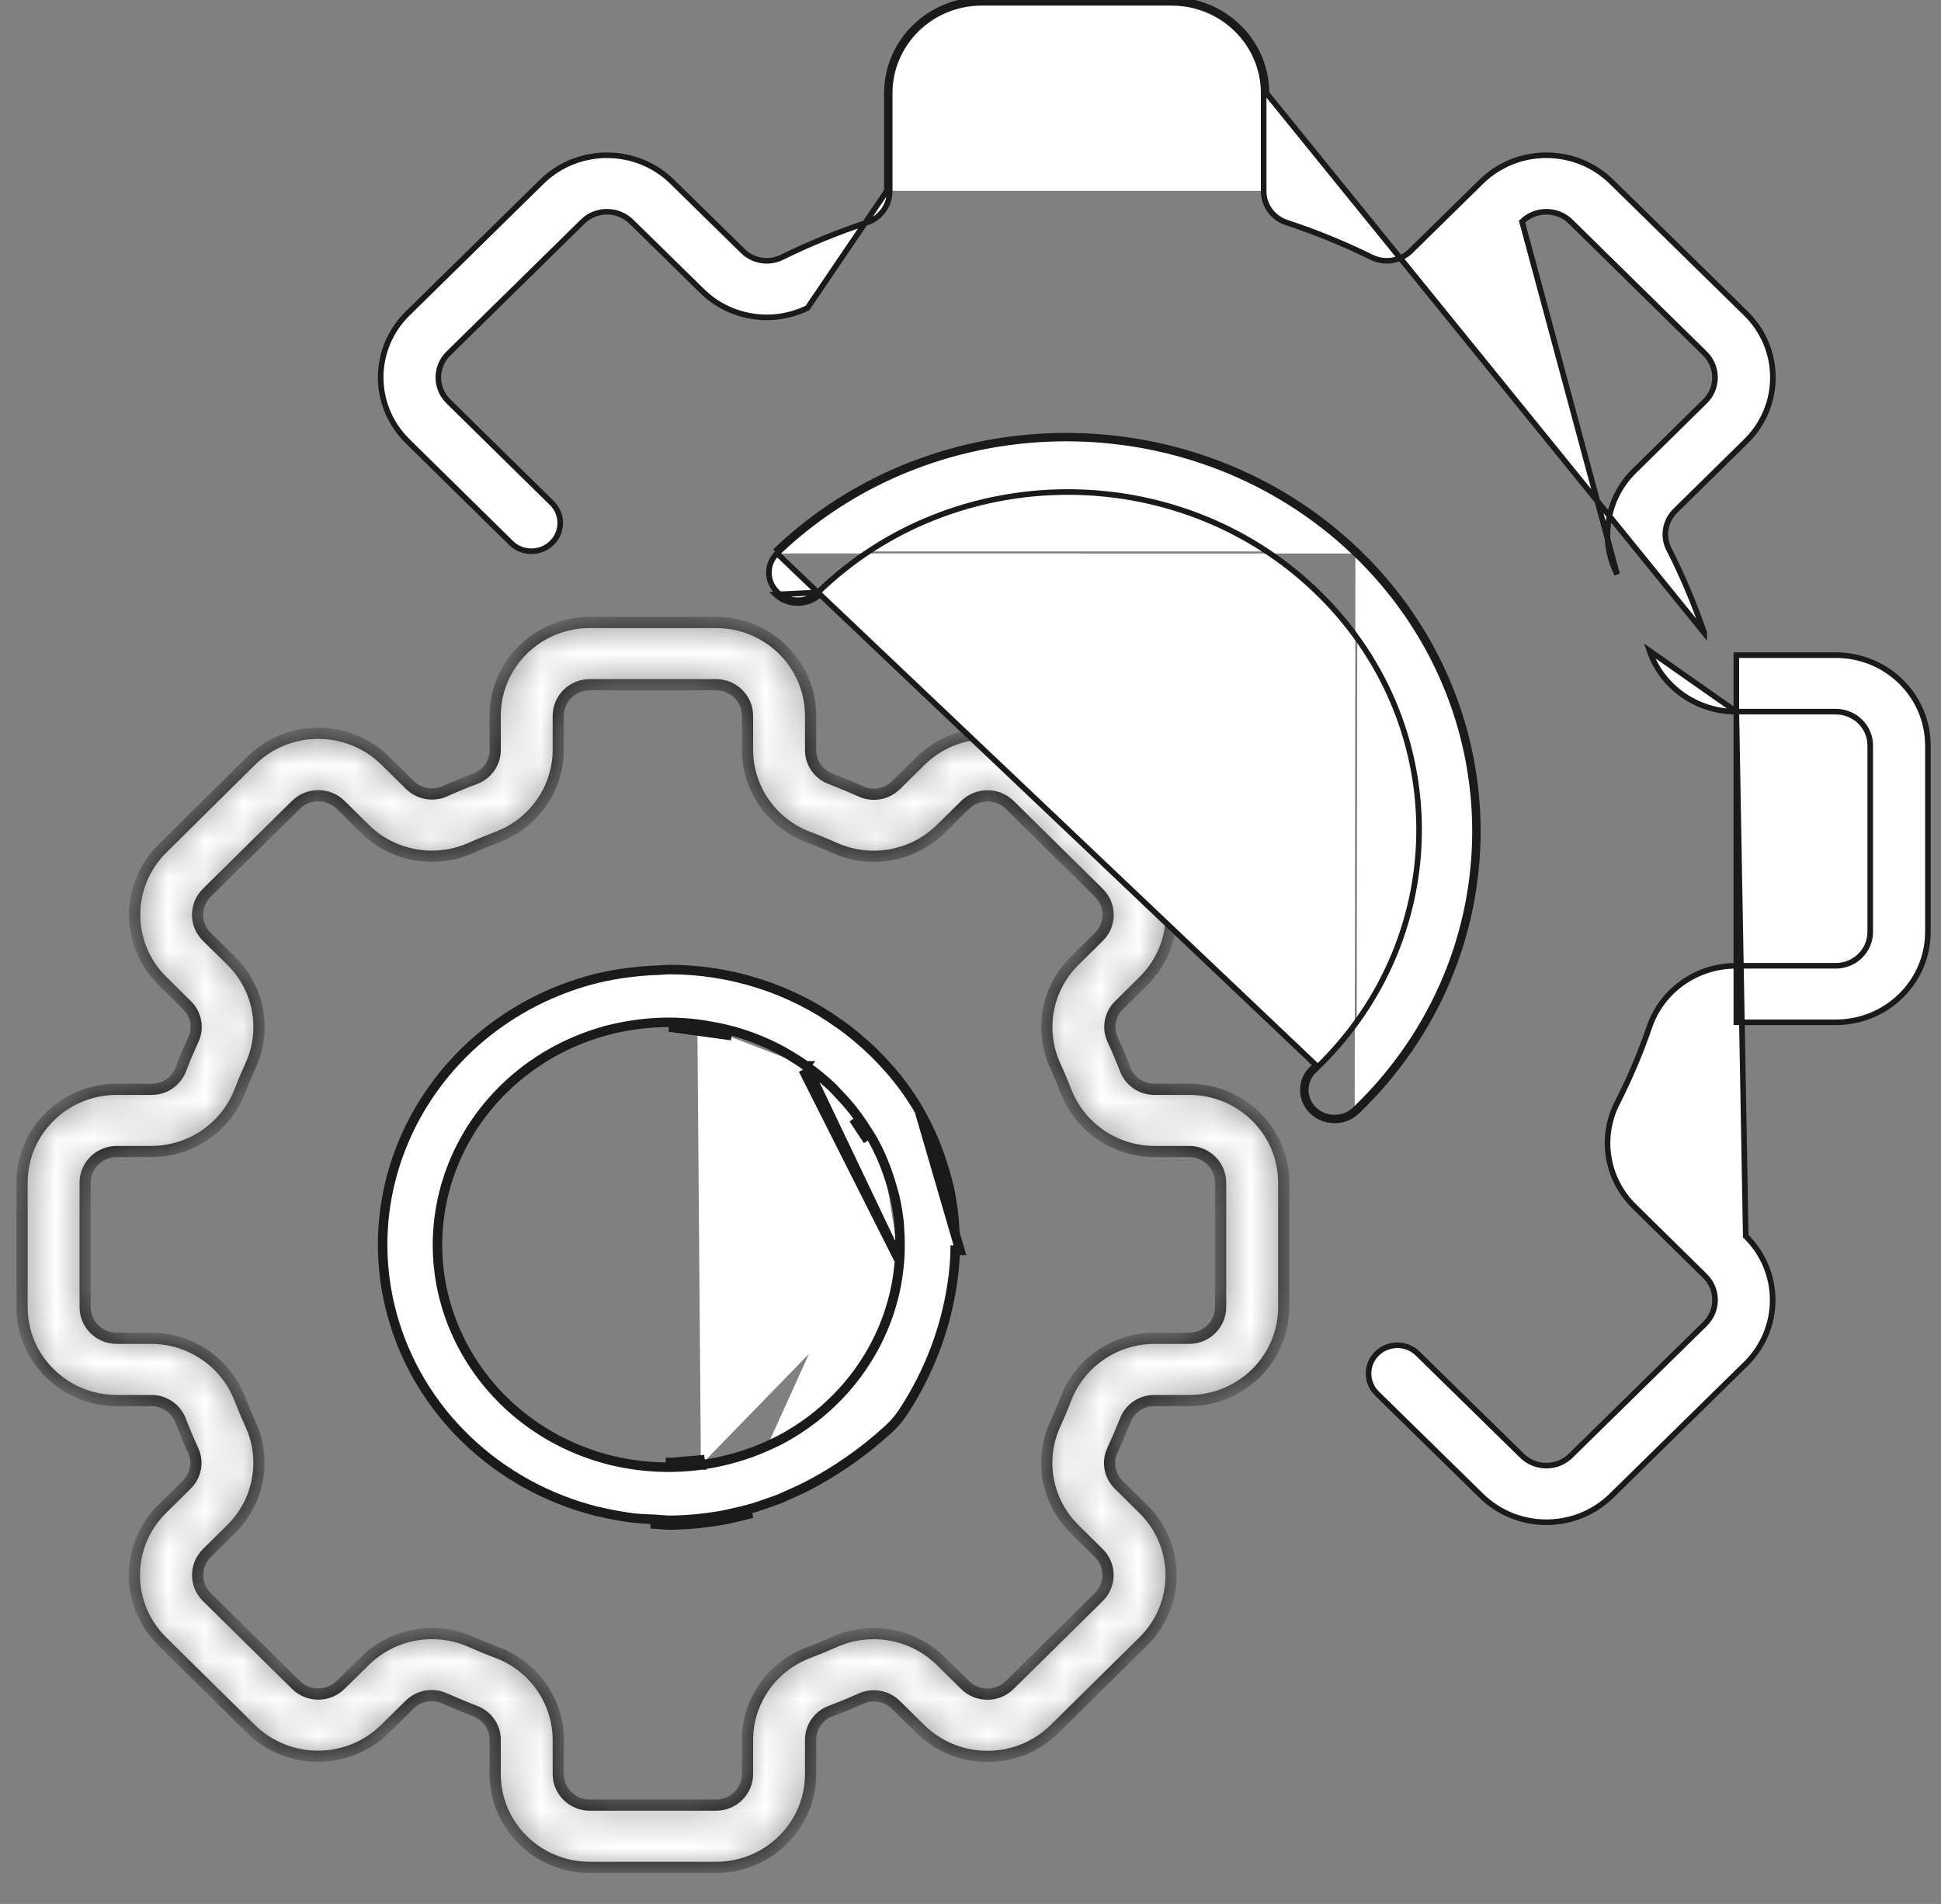 <svg width="52" height="51" viewBox="0 0 52 51" fill="none" xmlns="http://www.w3.org/2000/svg">
<rect x="0" y="0" width="52" height="51" fill="#808080" stroke="none"/>
<mask id="path-1-inside-1" fill="white">
<path d="M31.856 29.179H30.926C30.577 29.179 30.264 28.964 30.144 28.64C30.041 28.373 29.93 28.113 29.811 27.854C29.663 27.54 29.73 27.168 29.98 26.924L30.642 26.269C31.626 25.29 31.624 23.712 30.638 22.735L28.25 20.379C27.259 19.407 25.659 19.407 24.667 20.379L24.005 21.032C23.757 21.277 23.381 21.344 23.062 21.199C22.8 21.081 22.535 20.972 22.264 20.865C21.934 20.748 21.715 20.438 21.716 20.092V19.175C21.716 17.793 20.581 16.674 19.181 16.674H15.801C14.401 16.674 13.266 17.793 13.266 19.175V20.092C13.267 20.437 13.048 20.745 12.72 20.864C12.45 20.965 12.185 21.075 11.923 21.192C11.604 21.337 11.228 21.271 10.98 21.025L10.317 20.372C9.326 19.4 7.726 19.4 6.735 20.372L4.347 22.735C3.362 23.713 3.362 25.292 4.347 26.27L5.008 26.924C5.258 27.168 5.326 27.54 5.177 27.854C5.058 28.113 4.948 28.373 4.844 28.641C4.723 28.967 4.407 29.182 4.055 29.179H3.126C1.726 29.179 0.591 30.299 0.591 31.68V35.014C0.591 36.396 1.726 37.516 3.126 37.516H4.055C4.405 37.515 4.718 37.73 4.838 38.054C4.941 38.321 5.052 38.582 5.171 38.84C5.319 39.155 5.251 39.527 5.002 39.771L4.339 40.425C3.355 41.403 3.355 42.981 4.339 43.959L6.727 46.315C7.718 47.287 9.319 47.287 10.31 46.315L10.973 45.662C11.22 45.417 11.597 45.35 11.915 45.495C12.178 45.613 12.442 45.722 12.713 45.829C13.045 45.945 13.267 46.255 13.266 46.603V47.52C13.266 48.901 14.401 50.021 15.801 50.021H19.181C20.581 50.021 21.716 48.901 21.716 47.52V46.603C21.715 46.258 21.933 45.949 22.262 45.831C22.532 45.729 22.797 45.62 23.058 45.502C23.377 45.357 23.754 45.423 24.002 45.669L24.665 46.322C25.657 47.292 27.257 47.291 28.247 46.318L30.635 43.962C31.62 42.985 31.62 41.405 30.635 40.428L29.973 39.774C29.724 39.53 29.656 39.158 29.804 38.844C29.923 38.585 30.034 38.324 30.142 38.057C30.261 37.731 30.575 37.514 30.926 37.516H31.856C33.256 37.516 34.391 36.396 34.391 35.014V31.68C34.391 30.299 33.256 29.179 31.856 29.179ZM32.701 35.014C32.701 35.475 32.322 35.848 31.856 35.848H30.926C29.876 35.852 28.936 36.493 28.56 37.461C28.471 37.694 28.374 37.924 28.27 38.15C27.835 39.096 28.037 40.209 28.777 40.948L29.437 41.601C29.768 41.926 29.768 42.454 29.438 42.78C29.438 42.78 29.438 42.78 29.437 42.78L27.049 45.136C26.72 45.462 26.185 45.462 25.855 45.136L25.192 44.483C24.443 43.753 23.315 43.554 22.356 43.983C22.127 44.086 21.894 44.182 21.659 44.27C20.679 44.64 20.03 45.567 20.026 46.603V47.52C20.026 47.98 19.648 48.353 19.181 48.353H15.801C15.334 48.353 14.956 47.98 14.956 47.52V46.603C14.952 45.566 14.303 44.639 13.322 44.268C13.085 44.18 12.852 44.084 12.623 43.982C11.664 43.553 10.536 43.752 9.787 44.482L9.125 45.134C8.796 45.459 8.26 45.46 7.93 45.134C7.93 45.134 7.93 45.134 7.93 45.134L5.542 42.78C5.212 42.455 5.212 41.927 5.542 41.601L6.203 40.948C6.943 40.209 7.145 39.096 6.71 38.15C6.606 37.924 6.509 37.694 6.42 37.462C6.045 36.494 5.106 35.853 4.055 35.848H3.126C2.659 35.848 2.281 35.475 2.281 35.014V31.68C2.281 31.219 2.659 30.846 3.126 30.846H4.055C5.106 30.842 6.046 30.202 6.421 29.234C6.511 29 6.608 28.771 6.712 28.544C7.146 27.598 6.945 26.486 6.205 25.747L5.541 25.094C5.211 24.768 5.21 24.241 5.54 23.915C5.54 23.915 5.541 23.914 5.541 23.914L7.929 21.558C8.259 21.233 8.794 21.233 9.124 21.558L9.786 22.211C10.535 22.942 11.663 23.14 12.622 22.711C12.851 22.608 13.084 22.513 13.319 22.424C14.301 22.055 14.951 21.128 14.956 20.092V19.175C14.956 18.714 15.334 18.341 15.801 18.341H19.181C19.648 18.341 20.026 18.714 20.026 19.175V20.092C20.03 21.128 20.679 22.055 21.66 22.426C21.897 22.514 22.13 22.61 22.359 22.713C23.318 23.142 24.446 22.943 25.195 22.212L25.856 21.561C26.188 21.237 26.721 21.237 27.052 21.561L29.44 23.917C29.77 24.242 29.77 24.77 29.44 25.095L28.778 25.749C28.038 26.488 27.837 27.601 28.271 28.547C28.375 28.773 28.472 29.003 28.562 29.235C28.937 30.202 29.877 30.842 30.926 30.846H31.856C32.322 30.846 32.701 31.219 32.701 31.68V35.014V35.014Z"/>
</mask>
<path d="M31.856 29.179H30.926C30.577 29.179 30.264 28.964 30.144 28.64C30.041 28.373 29.93 28.113 29.811 27.854C29.663 27.54 29.73 27.168 29.98 26.924L30.642 26.269C31.626 25.29 31.624 23.712 30.638 22.735L28.25 20.379C27.259 19.407 25.659 19.407 24.667 20.379L24.005 21.032C23.757 21.277 23.381 21.344 23.062 21.199C22.8 21.081 22.535 20.972 22.264 20.865C21.934 20.748 21.715 20.438 21.716 20.092V19.175C21.716 17.793 20.581 16.674 19.181 16.674H15.801C14.401 16.674 13.266 17.793 13.266 19.175V20.092C13.267 20.437 13.048 20.745 12.72 20.864C12.45 20.965 12.185 21.075 11.923 21.192C11.604 21.337 11.228 21.271 10.98 21.025L10.317 20.372C9.326 19.4 7.726 19.4 6.735 20.372L4.347 22.735C3.362 23.713 3.362 25.292 4.347 26.27L5.008 26.924C5.258 27.168 5.326 27.54 5.177 27.854C5.058 28.113 4.948 28.373 4.844 28.641C4.723 28.967 4.407 29.182 4.055 29.179H3.126C1.726 29.179 0.591 30.299 0.591 31.68V35.014C0.591 36.396 1.726 37.516 3.126 37.516H4.055C4.405 37.515 4.718 37.73 4.838 38.054C4.941 38.321 5.052 38.582 5.171 38.84C5.319 39.155 5.251 39.527 5.002 39.771L4.339 40.425C3.355 41.403 3.355 42.981 4.339 43.959L6.727 46.315C7.718 47.287 9.319 47.287 10.31 46.315L10.973 45.662C11.22 45.417 11.597 45.35 11.915 45.495C12.178 45.613 12.442 45.722 12.713 45.829C13.045 45.945 13.267 46.255 13.266 46.603V47.52C13.266 48.901 14.401 50.021 15.801 50.021H19.181C20.581 50.021 21.716 48.901 21.716 47.52V46.603C21.715 46.258 21.933 45.949 22.262 45.831C22.532 45.729 22.797 45.62 23.058 45.502C23.377 45.357 23.754 45.423 24.002 45.669L24.665 46.322C25.657 47.292 27.257 47.291 28.247 46.318L30.635 43.962C31.62 42.985 31.62 41.405 30.635 40.428L29.973 39.774C29.724 39.53 29.656 39.158 29.804 38.844C29.923 38.585 30.034 38.324 30.142 38.057C30.261 37.731 30.575 37.514 30.926 37.516H31.856C33.256 37.516 34.391 36.396 34.391 35.014V31.68C34.391 30.299 33.256 29.179 31.856 29.179ZM32.701 35.014C32.701 35.475 32.322 35.848 31.856 35.848H30.926C29.876 35.852 28.936 36.493 28.56 37.461C28.471 37.694 28.374 37.924 28.27 38.15C27.835 39.096 28.037 40.209 28.777 40.948L29.437 41.601C29.768 41.926 29.768 42.454 29.438 42.78C29.438 42.78 29.438 42.78 29.437 42.78L27.049 45.136C26.72 45.462 26.185 45.462 25.855 45.136L25.192 44.483C24.443 43.753 23.315 43.554 22.356 43.983C22.127 44.086 21.894 44.182 21.659 44.27C20.679 44.64 20.03 45.567 20.026 46.603V47.52C20.026 47.98 19.648 48.353 19.181 48.353H15.801C15.334 48.353 14.956 47.98 14.956 47.52V46.603C14.952 45.566 14.303 44.639 13.322 44.268C13.085 44.18 12.852 44.084 12.623 43.982C11.664 43.553 10.536 43.752 9.787 44.482L9.125 45.134C8.796 45.459 8.26 45.46 7.93 45.134C7.93 45.134 7.93 45.134 7.93 45.134L5.542 42.78C5.212 42.455 5.212 41.927 5.542 41.601L6.203 40.948C6.943 40.209 7.145 39.096 6.71 38.15C6.606 37.924 6.509 37.694 6.42 37.462C6.045 36.494 5.106 35.853 4.055 35.848H3.126C2.659 35.848 2.281 35.475 2.281 35.014V31.68C2.281 31.219 2.659 30.846 3.126 30.846H4.055C5.106 30.842 6.046 30.202 6.421 29.234C6.511 29 6.608 28.771 6.712 28.544C7.146 27.598 6.945 26.486 6.205 25.747L5.541 25.094C5.211 24.768 5.21 24.241 5.54 23.915C5.54 23.915 5.541 23.914 5.541 23.914L7.929 21.558C8.259 21.233 8.794 21.233 9.124 21.558L9.786 22.211C10.535 22.942 11.663 23.14 12.622 22.711C12.851 22.608 13.084 22.513 13.319 22.424C14.301 22.055 14.951 21.128 14.956 20.092V19.175C14.956 18.714 15.334 18.341 15.801 18.341H19.181C19.648 18.341 20.026 18.714 20.026 19.175V20.092C20.03 21.128 20.679 22.055 21.66 22.426C21.897 22.514 22.13 22.61 22.359 22.713C23.318 23.142 24.446 22.943 25.195 22.212L25.856 21.561C26.188 21.237 26.721 21.237 27.052 21.561L29.44 23.917C29.77 24.242 29.77 24.77 29.44 25.095L28.778 25.749C28.038 26.488 27.837 27.601 28.271 28.547C28.375 28.773 28.472 29.003 28.562 29.235C28.937 30.202 29.877 30.842 30.926 30.846H31.856C32.322 30.846 32.701 31.219 32.701 31.68V35.014V35.014Z" fill="white" stroke="#1A1A1A" stroke-width="0.3" mask="url(#path-1-inside-1)"/>
<path d="M24.627 29.749L24.627 29.748C24.406 29.369 24.149 29.01 23.861 28.675L23.86 28.673L23.86 28.673C23.846 28.657 23.834 28.645 23.821 28.631C23.81 28.619 23.798 28.607 23.783 28.589L23.782 28.588C23.664 28.454 23.543 28.325 23.417 28.202L23.416 28.201L23.416 28.201C23.363 28.148 23.308 28.098 23.251 28.046C23.238 28.034 23.224 28.022 23.211 28.009C23.125 27.932 23.039 27.857 22.954 27.785C22.851 27.699 22.746 27.616 22.64 27.535L22.499 27.434L22.498 27.434C21.18 26.484 19.576 25.97 17.927 25.971L17.927 25.971C17.889 25.971 17.85 25.974 17.807 25.977C17.801 25.978 17.794 25.979 17.788 25.979C17.751 25.982 17.711 25.985 17.672 25.987L17.67 25.987L17.67 25.987C17.488 25.992 17.306 26.002 17.123 26.02C17.026 26.03 16.929 26.04 16.833 26.053L16.832 26.053C16.554 26.089 16.278 26.138 16.006 26.202C11.899 27.223 9.438 31.249 10.497 35.189C11.194 37.783 13.3 39.812 16.002 40.486C16.024 40.488 16.045 40.493 16.052 40.495C16.053 40.495 16.053 40.495 16.054 40.495L16.055 40.496C16.35 40.566 16.648 40.621 16.949 40.66C17.11 40.679 17.27 40.686 17.436 40.693C17.472 40.694 17.509 40.696 17.546 40.697L17.547 40.697C17.602 40.7 17.657 40.705 17.709 40.71C17.723 40.711 17.736 40.712 17.749 40.713C17.814 40.719 17.876 40.723 17.941 40.723C18.183 40.723 18.435 40.708 18.694 40.683L18.706 40.682V40.682C18.71 40.682 18.715 40.682 18.728 40.68C18.73 40.679 18.733 40.679 18.735 40.678C18.747 40.677 18.763 40.674 18.78 40.672C18.987 40.65 19.197 40.62 19.41 40.58L19.412 40.579C19.467 40.569 19.517 40.557 19.571 40.545C19.599 40.538 19.627 40.532 19.657 40.525L19.685 40.649M24.627 29.749L25.717 33.49L25.59 33.487C25.59 33.488 25.59 33.488 25.59 33.489C25.587 33.636 25.578 33.783 25.566 33.931L25.566 33.931C25.553 34.091 25.532 34.248 25.508 34.408C25.326 35.606 24.889 36.755 24.222 37.783L24.222 37.784C24.1 37.976 23.951 38.151 23.78 38.304L23.779 38.305C23.129 38.898 22.401 39.406 21.613 39.815H21.607L21.579 39.829C21.445 39.9 21.309 39.959 21.168 40.022L21.154 40.028L21.153 40.028C21.121 40.043 21.091 40.057 21.061 40.07C20.983 40.107 20.909 40.14 20.824 40.172C20.702 40.216 20.58 40.259 20.462 40.299C20.445 40.304 20.429 40.31 20.412 40.316C20.31 40.35 20.211 40.384 20.11 40.413C19.957 40.456 19.808 40.491 19.657 40.525L19.685 40.649M24.627 29.749C24.629 29.752 24.631 29.756 24.636 29.767L24.637 29.768C24.641 29.777 24.648 29.792 24.656 29.807C24.796 30.055 24.921 30.31 25.031 30.571M24.627 29.749L25.031 30.571M19.685 40.649C19.837 40.615 19.989 40.579 20.145 40.535L17.432 40.82C17.468 40.821 17.504 40.823 17.54 40.824C17.593 40.827 17.645 40.832 17.697 40.836C17.776 40.843 17.856 40.85 17.941 40.85C18.188 40.85 18.445 40.834 18.706 40.809C18.724 40.809 18.741 40.807 18.758 40.804C18.77 40.802 18.781 40.8 18.793 40.798C19.004 40.776 19.217 40.746 19.434 40.704C19.493 40.694 19.548 40.681 19.604 40.668C19.631 40.662 19.658 40.655 19.685 40.649ZM24.097 33.772L24.097 33.774C24.081 33.98 24.054 34.186 24.017 34.392L24.017 34.393C23.686 36.165 22.543 37.697 20.907 38.566L20.905 38.567L20.905 38.567C20.796 38.622 20.689 38.673 20.581 38.721L20.51 38.754L20.508 38.755L20.508 38.755C19.994 38.979 19.452 39.137 18.896 39.224L18.896 39.224C18.886 39.226 18.875 39.227 18.864 39.229C18.837 39.233 18.806 39.238 18.777 39.242M24.097 33.772L21.516 28.653M24.097 33.772C24.098 33.758 24.099 33.745 24.1 33.73C24.104 33.677 24.108 33.618 24.108 33.56C24.116 33.362 24.112 33.166 24.1 32.971L24.1 32.971C24.098 32.945 24.097 32.919 24.096 32.891L24.096 32.883C24.094 32.852 24.093 32.819 24.09 32.785L24.09 32.785L24.09 32.784C24.067 32.549 24.029 32.316 23.977 32.086L23.977 32.086C23.966 32.035 23.951 31.98 23.936 31.93C23.927 31.899 23.919 31.87 23.912 31.843L23.912 31.842C23.869 31.682 23.819 31.524 23.761 31.366L23.761 31.366C23.754 31.346 23.746 31.326 23.739 31.306C23.715 31.242 23.691 31.177 23.664 31.111M24.097 33.772L21.725 28.803M18.777 39.242C18.777 39.242 18.777 39.242 18.776 39.242L18.76 39.116M18.777 39.242C18.777 39.242 18.777 39.242 18.778 39.242L18.76 39.116M18.777 39.242C18.667 39.257 18.559 39.27 18.451 39.279L18.45 39.279C18.308 39.291 18.165 39.298 18.019 39.301L18.017 39.301V39.301H18.016H18.016H18.016H18.015H18.015H18.015H18.014H18.014H18.014H18.013H18.013H18.012H18.012H18.012H18.012H18.011H18.011H18.01H18.01H18.01H18.009H18.009H18.009H18.008H18.008H18.008H18.007H18.007H18.006H18.006H18.006H18.005H18.005H18.005H18.004H18.004H18.004H18.003H18.003H18.003H18.002H18.002H18.002H18.001H18.001H18H18H18H17.999H17.999H17.999H17.998H17.998H17.998H17.997H17.997H17.997H17.996H17.996H17.995H17.995H17.995H17.994H17.994H17.994H17.993H17.993H17.993H17.992H17.992H17.992H17.991H17.991H17.991H17.99H17.99H17.989H17.989H17.989H17.988H17.988H17.988H17.987H17.987H17.987H17.986H17.986H17.986H17.985H17.985H17.985H17.984H17.984H17.983H17.983H17.983H17.982H17.982H17.982H17.981H17.981H17.981H17.98H17.98H17.98H17.979H17.979H17.979H17.978H17.978H17.977H17.977H17.977H17.976H17.976H17.976H17.975H17.975H17.975H17.974H17.974H17.974H17.973H17.973H17.973H17.972H17.972H17.971H17.971H17.971H17.97H17.97H17.97H17.969H17.969H17.969H17.968H17.968H17.968H17.967H17.967H17.966H17.966H17.966H17.965H17.965H17.965H17.964H17.964H17.964H17.963H17.963H17.963H17.962H17.962H17.962H17.961H17.961H17.96H17.96H17.96H17.959H17.959H17.959H17.958H17.958H17.958H17.957H17.957H17.957H17.956H17.956H17.956H17.955H17.955H17.954H17.954H17.954H17.953H17.953H17.953H17.952H17.952H17.952H17.951H17.951H17.951H17.95H17.95H17.95H17.949H17.949H17.948H17.948H17.948H17.947H17.947H17.947H17.946H17.946H17.946H17.945H17.945H17.945H17.944H17.944H17.944H17.943H17.943H17.942H17.942H17.942H17.941H17.941H17.941H17.94H17.94H17.94H17.939H17.939H17.939H17.938H17.938H17.938H17.937H17.937H17.936H17.936H17.936H17.935H17.935H17.935H17.934H17.934H17.934H17.933H17.933H17.933H17.932H17.932H17.931H17.931H17.931H17.93H17.93H17.93H17.929H17.929H17.929H17.928H17.928H17.928H17.927H17.927H17.927H17.926H17.926H17.925H17.925H17.925H17.924H17.924H17.924H17.923H17.923H17.923H17.922H17.922H17.922H17.921H17.921H17.921H17.92H17.92H17.919H17.919H17.919H17.919H17.918H17.918H17.917H17.917H17.917H17.916H17.916H17.916H17.915H17.915H17.915H17.914H17.914H17.913H17.913H17.913H17.913H17.912H17.912H17.911H17.911H17.911H17.91H17.91H17.91H17.909H17.909H17.909H17.908H17.908H17.907H17.907H17.907H17.907H17.906H17.906H17.905H17.905H17.905H17.904H17.904H17.904H17.903H17.903H17.903H17.902H17.902H17.901H17.901H17.901H17.901H17.9H17.9H17.899H17.899H17.899H17.898H17.898H17.898H17.897H17.897H17.897H17.896H17.896H17.895H17.895H17.895H17.895H17.894H17.894H17.893H17.893H17.893H17.892H17.892H17.892H17.891H17.891H17.891H17.89H17.89H17.89H17.889H17.889H17.889H17.888H17.888H17.887H17.887H17.887H17.886H17.886H17.886H17.885H17.885H17.885H17.884H17.884H17.884H17.883H17.883H17.883H17.882H17.882H17.881H17.881H17.881H17.88H17.88H17.88H17.879H17.879H17.879H17.878H17.878H17.878H17.877H17.877H17.877H17.876H17.876H17.875H17.875H17.875H17.874H17.874H17.874H17.873H17.873H17.873H17.872H17.872H17.872H17.871H17.871H17.87H17.87H17.87H17.869H17.869H17.869H17.868H17.868H17.868H17.867H17.867H17.867H17.866H17.866H17.866H17.865H17.865H17.864H17.864H17.864H17.863H17.863H17.863H17.862H17.862H17.862H17.861H17.861H17.86H17.86H17.86H17.86H17.859H17.859H17.858H17.858H17.858H17.857H17.857H17.857H17.856H17.856H17.856H17.855H17.855H17.855H17.854H17.854H17.853H17.853H17.853H17.852H17.852H17.852H17.851H17.851H17.851H17.85H17.85H17.849H17.849H17.849H17.849H17.848H17.848H17.847H17.847H17.847H17.846H17.846H17.846H17.845H17.845H17.845H17.844H17.844H17.843H17.843H17.843H17.843H17.842H17.842H17.841H17.841H17.841H17.84H17.84H17.84H17.839H17.839H17.838H17.838H17.838H17.837H17.837H17.837H17.836H17.836H17.836H17.834L17.834 39.301C17.625 39.298 17.416 39.286 17.209 39.263L17.208 39.263L17.104 39.252L17.102 39.251C16.86 39.221 16.619 39.177 16.381 39.12L16.38 39.12C13.07 38.305 11.066 35.06 11.915 31.866L12.037 31.898L11.915 31.866C12.469 29.788 14.137 28.161 16.277 27.596V27.594L16.374 27.571C16.882 27.448 17.403 27.385 17.926 27.384L17.927 27.384C18.18 27.385 18.432 27.401 18.683 27.433M18.76 39.116C18.652 39.131 18.545 39.143 18.44 39.153C18.3 39.164 18.16 39.171 18.017 39.173M18.76 39.116C18.788 39.112 18.815 39.108 18.843 39.104C18.854 39.102 18.865 39.1 18.876 39.098L18.017 39.173M18.683 27.433C18.683 27.433 18.683 27.433 18.683 27.433L18.668 27.559M18.683 27.433C18.682 27.433 18.682 27.433 18.682 27.433L18.668 27.559M18.683 27.433C18.726 27.438 18.773 27.445 18.816 27.452C18.839 27.455 18.861 27.459 18.881 27.462L18.882 27.462C19.073 27.491 19.262 27.527 19.449 27.573L19.45 27.573C19.47 27.578 19.491 27.584 19.514 27.589C19.552 27.598 19.593 27.608 19.63 27.618L19.631 27.618C20.101 27.749 20.554 27.932 20.98 28.164L20.981 28.165L20.981 28.165C21.038 28.197 21.095 28.231 21.15 28.264C21.16 28.27 21.171 28.276 21.181 28.282L21.182 28.283C21.32 28.367 21.456 28.452 21.59 28.55M18.668 27.559C18.422 27.528 18.174 27.512 17.927 27.511L19.597 27.741C19.561 27.731 19.524 27.722 19.487 27.713C19.464 27.708 19.442 27.702 19.419 27.697C19.236 27.652 19.05 27.616 18.863 27.587C18.839 27.584 18.816 27.58 18.792 27.577C18.75 27.57 18.709 27.564 18.668 27.559ZM21.59 28.55C21.591 28.55 21.591 28.55 21.591 28.55L21.516 28.653M21.59 28.55C21.59 28.55 21.59 28.549 21.589 28.549L21.516 28.653M21.59 28.55C21.602 28.558 21.614 28.566 21.626 28.575C21.684 28.615 21.745 28.657 21.803 28.703M21.516 28.653C21.529 28.662 21.542 28.671 21.554 28.68C21.612 28.72 21.67 28.76 21.725 28.803M21.803 28.703C21.803 28.703 21.803 28.703 21.803 28.703L21.725 28.803M21.803 28.703C21.803 28.703 21.803 28.703 21.803 28.703L21.725 28.803M21.803 28.703C21.976 28.836 22.142 28.978 22.301 29.128L22.302 29.129L22.302 29.129C22.342 29.168 22.383 29.213 22.422 29.255C22.443 29.278 22.464 29.301 22.483 29.32C22.584 29.426 22.683 29.535 22.778 29.651C22.844 29.731 22.907 29.812 22.968 29.894L22.97 29.896L22.97 29.896C23.057 30.017 23.145 30.145 23.226 30.275M23.226 30.275C23.226 30.275 23.226 30.275 23.226 30.275L23.118 30.342M23.226 30.275C23.226 30.275 23.226 30.274 23.225 30.274L23.118 30.342M23.226 30.275C23.244 30.305 23.264 30.336 23.284 30.367C23.308 30.406 23.333 30.445 23.356 30.482L23.359 30.487L23.359 30.487C23.474 30.689 23.575 30.898 23.664 31.111M23.118 30.342C23.137 30.374 23.157 30.405 23.177 30.436C23.201 30.474 23.225 30.511 23.248 30.549L22.866 29.97C22.953 30.09 23.04 30.215 23.118 30.342ZM23.664 31.111L23.547 31.16L23.664 31.111C23.664 31.111 23.664 31.111 23.664 31.111ZM18.017 39.173H17.836H18.017ZM25.031 30.571C25.075 30.684 25.119 30.798 25.161 30.912L25.031 30.571ZM25.581 33.017L25.581 33.017L25.161 30.912C25.221 31.076 25.274 31.242 25.322 31.411C25.328 31.433 25.335 31.456 25.341 31.479C25.373 31.591 25.404 31.699 25.428 31.809C25.473 32.011 25.505 32.218 25.533 32.43C25.557 32.624 25.572 32.819 25.581 33.017Z" fill="white" stroke="#1A1A1A" stroke-width="0.254"/>
<path d="M33.854 5.113C33.851 5.496 34.097 5.836 34.464 5.96L34.465 5.96C35.249 6.218 36.014 6.531 36.753 6.895L36.754 6.896C37.103 7.063 37.522 6.993 37.795 6.721C37.795 6.721 37.795 6.721 37.795 6.721L39.684 4.867C40.647 3.922 42.209 3.922 43.172 4.867L43.172 4.867L46.775 8.399C47.737 9.345 47.737 10.876 46.775 11.821L46.825 11.872L46.775 11.821L44.886 13.679C44.886 13.679 44.886 13.679 44.886 13.679C44.608 13.948 44.536 14.361 44.708 14.706L44.709 14.706C45.078 15.432 45.395 16.183 45.656 16.952L45.656 16.953L33.929 2.496C33.929 1.118 32.791 0 31.387 0H26.302C24.898 0 23.76 1.118 23.76 2.496V5.113M33.854 5.113C33.854 5.113 33.854 5.113 33.854 5.112L33.929 5.113H33.854V5.113ZM33.854 5.113V2.496C33.854 1.16 32.751 0.075 31.387 0.075H26.302C24.939 0.075 23.835 1.16 23.835 2.496V5.113M23.835 5.113C23.835 5.113 23.835 5.113 23.835 5.112L23.76 5.113M23.835 5.113V5.113H23.76M23.835 5.113C23.839 5.495 23.594 5.835 23.229 5.96L23.228 5.96C22.444 6.218 21.68 6.531 20.94 6.895L20.94 6.895C20.591 7.064 20.171 6.994 19.898 6.721C19.898 6.721 19.898 6.721 19.898 6.721L18.006 4.866C17.041 3.923 15.482 3.923 14.517 4.865C14.517 4.866 14.517 4.866 14.517 4.866L10.921 8.397C10.921 8.397 10.921 8.397 10.921 8.397C9.958 9.342 9.958 10.874 10.921 11.819L10.921 11.82L13.699 14.552C13.699 14.552 13.699 14.552 13.699 14.553C14.006 14.844 14.495 14.836 14.792 14.535L14.844 14.586L14.792 14.535C15.081 14.242 15.081 13.778 14.794 13.485C14.793 13.484 14.793 13.484 14.793 13.484L12.014 10.752C12.014 10.752 12.014 10.752 12.014 10.752C11.653 10.398 11.653 9.823 12.014 9.469L12.014 9.469L15.61 5.938L15.61 5.937C15.97 5.584 16.553 5.584 16.913 5.937L18.807 7.793L18.807 7.793C19.55 8.527 20.689 8.711 21.633 8.249L23.76 5.113M46.517 19.063L46.517 19.063L49.182 19.063C49.69 19.063 50.104 19.468 50.104 19.97V24.962C50.104 25.465 49.69 25.87 49.182 25.87H46.517H46.517C45.464 25.866 44.527 26.523 44.191 27.501C43.951 28.203 43.66 28.888 43.322 29.55C42.854 30.476 43.04 31.591 43.786 32.321L43.787 32.321L45.676 34.18C46.037 34.534 46.037 35.109 45.676 35.464L45.676 35.464L42.078 38.995L42.078 38.995C41.718 39.348 41.136 39.348 40.776 38.995L37.991 36.267L37.99 36.266C37.694 35.965 37.204 35.957 36.897 36.249L36.853 36.202L36.897 36.249C36.592 36.54 36.584 37.018 36.88 37.318C36.886 37.325 36.893 37.331 36.899 37.337L36.9 37.338L39.684 40.066L39.684 40.066C40.647 41.012 42.209 41.012 43.172 40.066L46.769 36.536C47.731 35.59 47.731 34.059 46.769 33.113L46.769 33.113L46.517 19.063ZM46.517 19.063C45.463 19.067 44.526 18.41 44.19 17.432L46.517 19.063ZM42.079 5.937C41.719 5.584 41.136 5.584 40.776 5.937L43.322 15.383C42.853 14.458 43.039 13.341 43.786 12.611L43.786 12.611L45.675 10.752C46.036 10.398 46.036 9.824 45.675 9.47L45.675 9.47L42.079 5.938L42.079 5.937ZM49.182 27.384H46.517L46.517 17.549H46.517H49.182C50.546 17.549 51.649 18.634 51.649 19.97V24.962C51.649 26.299 50.546 27.384 49.182 27.384Z" fill="white" stroke="#1A1A1A" stroke-width="0.15"/>
<path d="M36.344 29.783C36.351 29.777 36.358 29.77 36.365 29.763C40.667 25.621 40.667 18.914 36.365 14.772M36.344 29.783L36.293 29.728M36.344 29.783C36.007 30.096 35.469 30.087 35.144 29.763C34.818 29.439 34.827 28.923 35.164 28.61L35.216 28.665L35.216 28.665C34.91 28.949 34.901 29.416 35.197 29.71C35.494 30.006 35.985 30.014 36.293 29.728M36.344 29.783L36.293 29.729C36.293 29.729 36.293 29.728 36.293 29.728M36.293 29.728C36.299 29.722 36.306 29.716 36.312 29.71L36.312 29.709C40.584 25.596 40.584 18.939 36.312 14.826M36.312 14.826C36.313 14.826 36.313 14.826 36.313 14.826L36.365 14.772M36.312 14.826L36.365 14.772M36.312 14.826C32.031 10.72 25.097 10.72 20.815 14.825M36.365 14.772C32.053 10.638 25.074 10.638 20.763 14.772M20.763 14.772L20.816 14.825C20.815 14.825 20.815 14.825 20.815 14.825M20.763 14.772L20.814 14.826C20.815 14.826 20.815 14.825 20.815 14.825M20.763 14.772L21.911 15.87M20.815 14.825C20.52 15.119 20.529 15.586 20.834 15.87L20.834 15.87C21.134 16.148 21.611 16.148 21.911 15.87M21.911 15.87C21.911 15.871 21.91 15.871 21.91 15.871L21.963 15.925M21.911 15.87L20.784 15.925C21.112 16.23 21.634 16.23 21.963 15.925M21.911 15.87C25.561 12.316 31.517 12.278 35.216 15.785C38.917 19.294 38.957 25.023 35.305 28.579L35.253 28.525L35.305 28.579L21.911 15.87ZM21.911 15.87C21.911 15.87 21.911 15.87 21.912 15.87L21.963 15.925M21.911 15.87L21.963 15.925" fill="white" stroke="#1A1A1A" stroke-width="0.15"/>
</svg>
